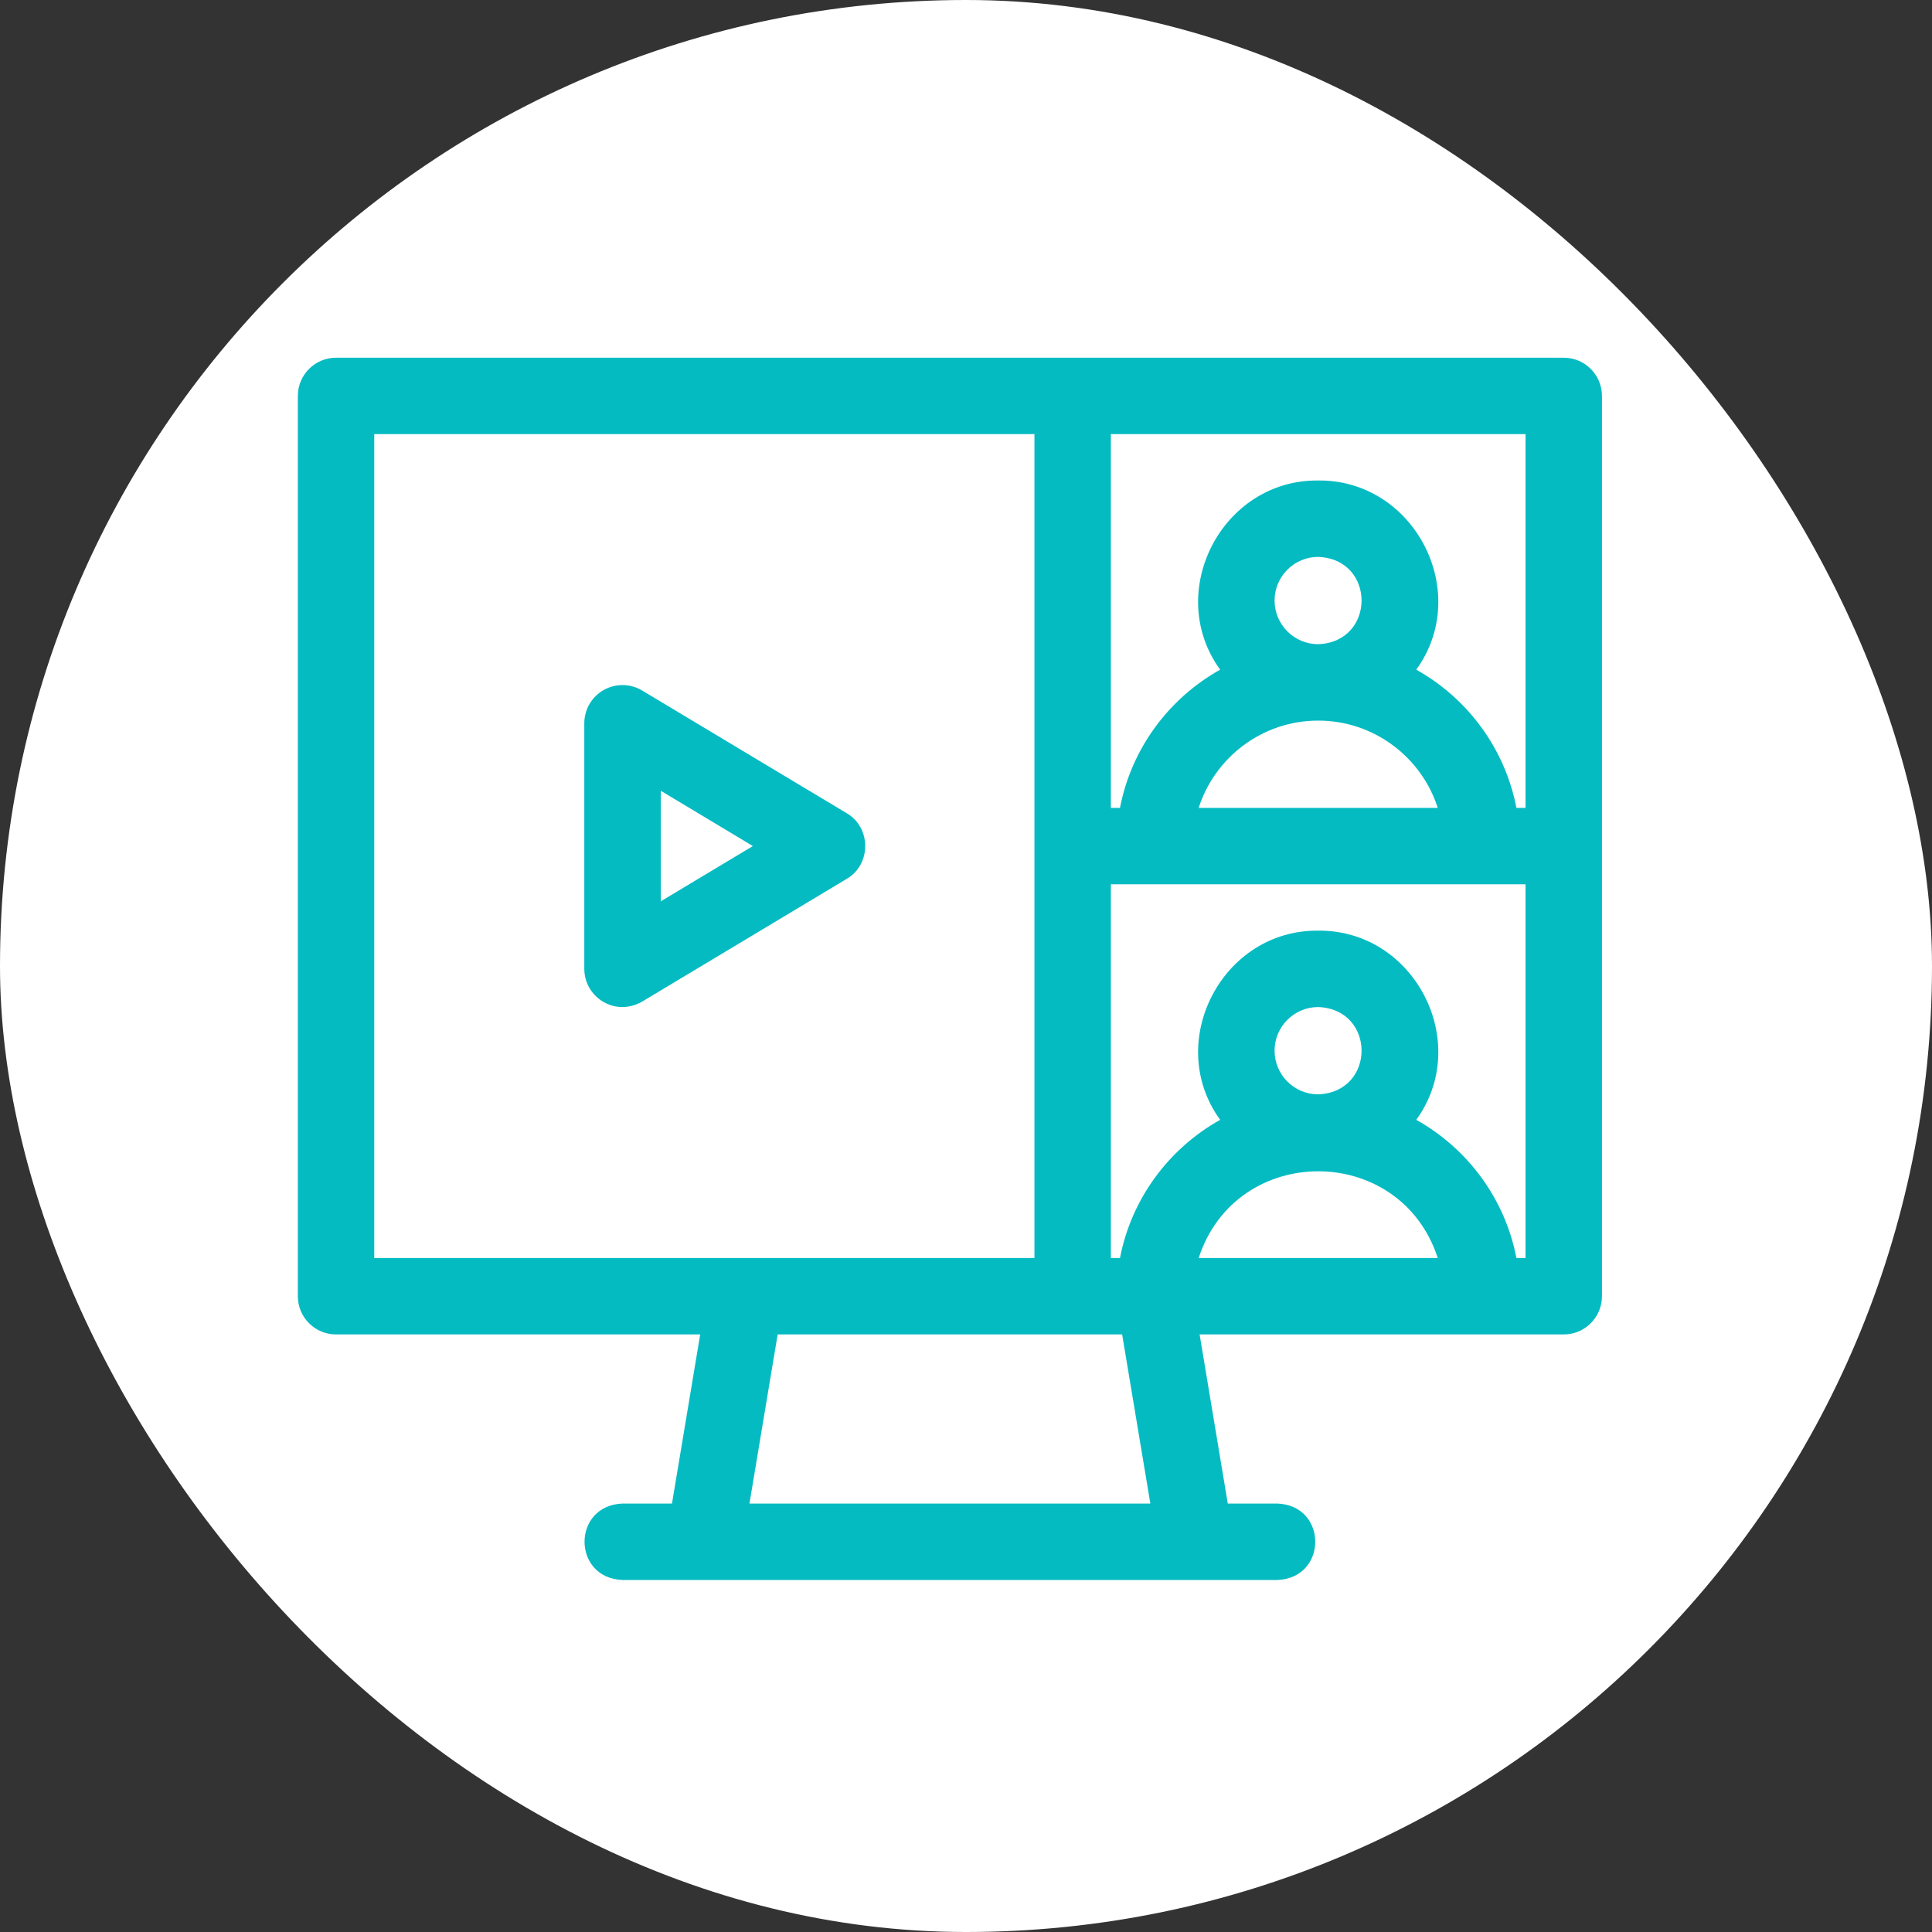 <svg width="60" height="60" viewBox="0 0 60 60" fill="none" xmlns="http://www.w3.org/2000/svg">
<rect x="0" y="0" width="60" height="60" fill="#333333" stroke="none"/>
<rect width="60" height="60" rx="30" fill="white"/>
<path d="M26.298 25.257L19.943 21.445C19.577 21.225 19.12 21.219 18.748 21.429C18.376 21.64 18.146 22.034 18.146 22.462V30.087C18.146 30.515 18.376 30.909 18.748 31.12C19.252 31.405 19.73 31.233 19.943 31.105L26.298 27.292C27.061 26.847 27.06 25.702 26.298 25.257ZM20.52 27.992V24.558L23.381 26.275L20.52 27.992Z" fill="#05BBC2"/>
<path d="M48.563 11.109H10.437C9.781 11.109 9.25 11.641 9.25 12.296V40.256C9.25 40.911 9.781 41.442 10.437 41.442H21.745L20.869 46.694H19.333C17.76 46.753 17.761 49.01 19.333 49.068H39.667C41.24 49.009 41.239 46.752 39.667 46.694H38.13L37.255 41.442H48.563C49.219 41.442 49.75 40.911 49.75 40.256V12.296C49.75 11.641 49.219 11.109 48.563 11.109ZM11.623 39.069V13.482H32.126V39.069H11.623ZM23.275 46.694L24.151 41.442H34.849L35.725 46.694H23.275ZM37.226 39.069C38.394 35.477 43.484 35.479 44.651 39.069H37.226ZM39.583 32.63C39.583 31.883 40.191 31.275 40.938 31.275C42.734 31.343 42.733 33.918 40.938 33.986C40.191 33.986 39.583 33.378 39.583 32.63ZM47.377 39.069H47.094C46.739 37.224 45.574 35.665 43.983 34.777C45.728 32.372 43.932 28.873 40.938 28.902C37.945 28.873 36.148 32.373 37.893 34.777C36.303 35.665 35.137 37.224 34.782 39.069H34.499V27.462H47.377V39.069ZM40.938 22.379C42.673 22.379 44.147 23.519 44.651 25.089H37.226C37.729 23.519 39.203 22.379 40.938 22.379ZM39.583 18.65C39.583 17.903 40.191 17.295 40.938 17.295C42.734 17.363 42.733 19.938 40.938 20.006C40.191 20.006 39.583 19.398 39.583 18.65ZM47.377 25.089H47.094C46.739 23.244 45.574 21.685 43.983 20.797C45.728 18.392 43.932 14.894 40.938 14.922C37.945 14.893 36.148 18.393 37.893 20.797C36.303 21.685 35.137 23.244 34.782 25.089H34.499V13.482H47.377V25.089Z" fill="#05BBC2"/>
</svg>
